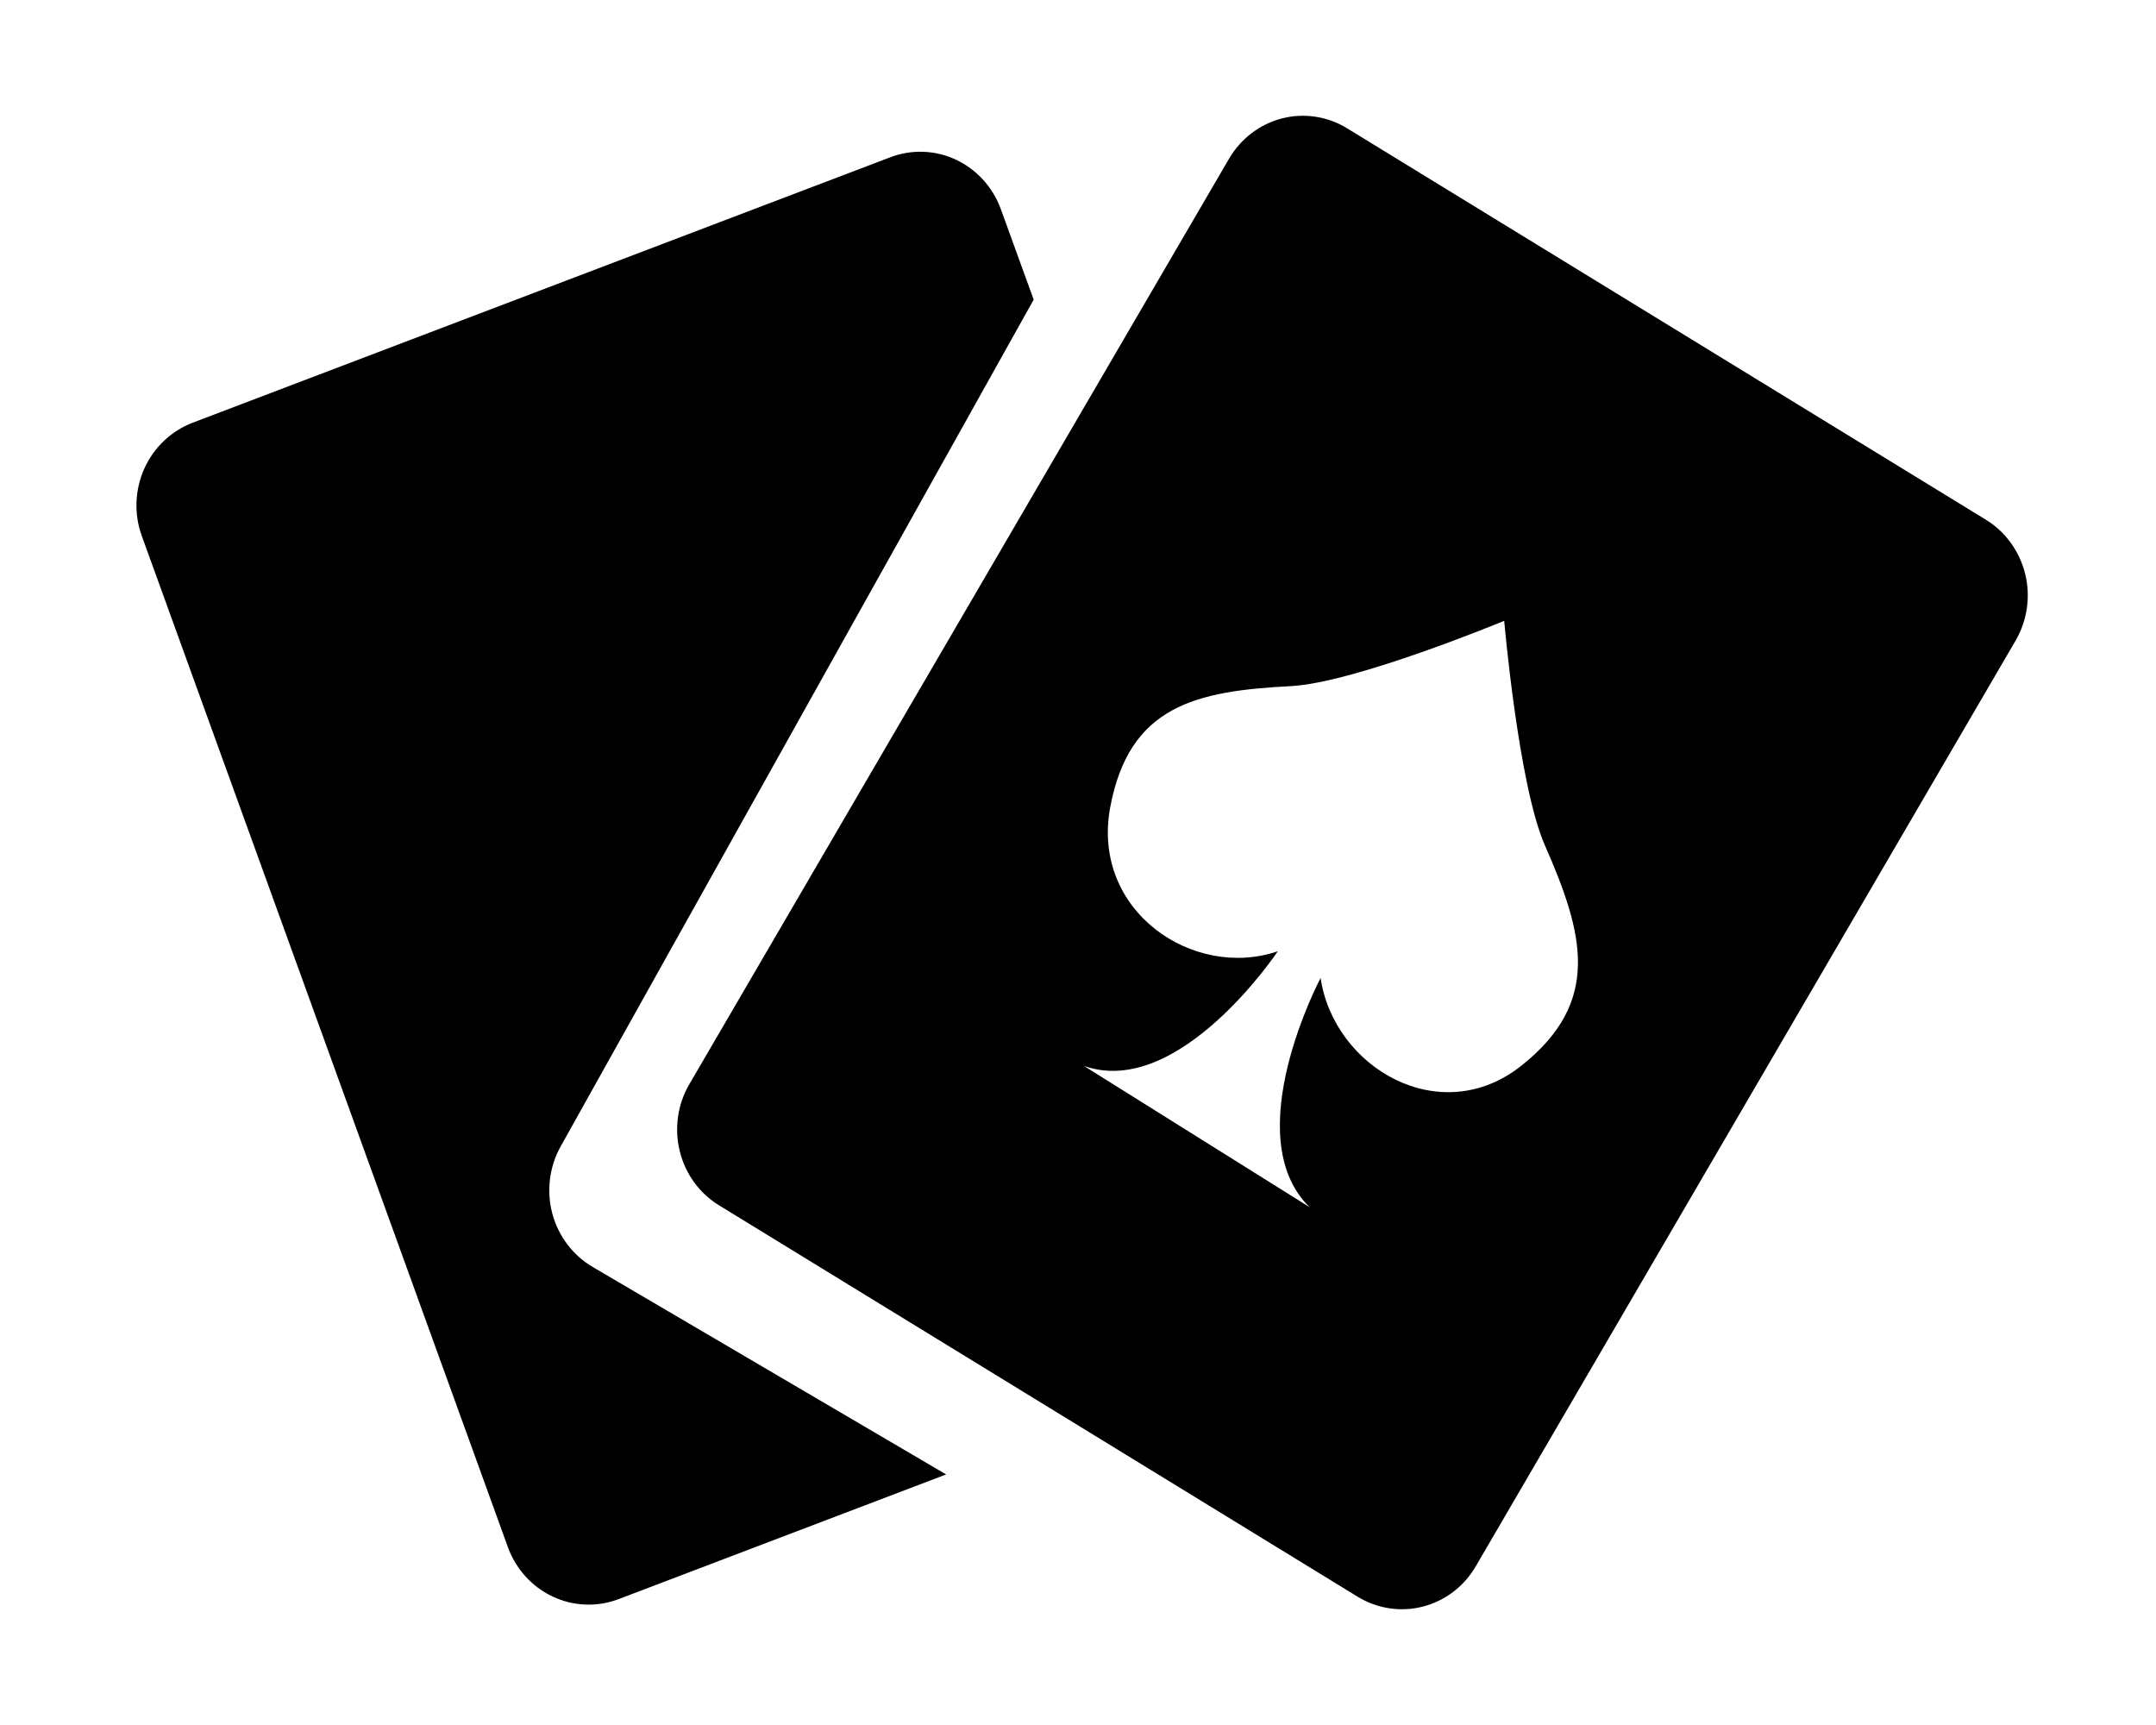 <svg viewBox="0 0 25 20" fill="none" xmlns="http://www.w3.org/2000/svg">
<g clip-path="url(#clip0_1_23868)">
<path d="M6.872 14.689C6.642 14.554 6.474 14.331 6.404 14.069C6.335 13.807 6.37 13.527 6.501 13.292L11.986 3.474L11.606 2.427C11.514 2.172 11.327 1.966 11.086 1.852C10.845 1.739 10.57 1.729 10.322 1.824L2.234 4.901C1.985 4.996 1.784 5.187 1.673 5.434C1.563 5.68 1.552 5.962 1.645 6.216L5.889 17.937C5.981 18.191 6.168 18.398 6.409 18.511C6.649 18.624 6.924 18.635 7.172 18.541L10.971 17.095L6.87 14.688L6.872 14.689Z" fill="currentColor"/>
<path d="M23.026 6.025L15.621 1.488C15.393 1.348 15.121 1.307 14.865 1.373C14.608 1.439 14.387 1.608 14.251 1.841L7.993 12.571C7.857 12.804 7.817 13.083 7.882 13.346C7.946 13.609 8.11 13.836 8.338 13.975L15.743 18.513C15.971 18.652 16.243 18.693 16.499 18.627C16.756 18.561 16.977 18.393 17.113 18.159L23.371 7.429C23.507 7.196 23.548 6.917 23.483 6.654C23.418 6.391 23.254 6.164 23.026 6.025ZM17.646 12.352C16.704 13.105 15.468 12.382 15.313 11.339C15.313 11.339 14.342 13.17 15.185 13.996L12.568 12.358C13.67 12.749 14.817 11.029 14.817 11.029C13.841 11.363 12.651 10.567 12.873 9.363C13.092 8.181 13.867 8.012 14.968 7.955C15.71 7.917 17.442 7.198 17.442 7.198C17.442 7.198 17.608 9.104 17.913 9.799C18.366 10.829 18.573 11.613 17.646 12.352Z" fill="currentColor"/>
</g>
<defs>
<clipPath id="clip0_1_23868">
<rect width="25" height="20" fill="white"/>
</clipPath>
</defs>
</svg>
